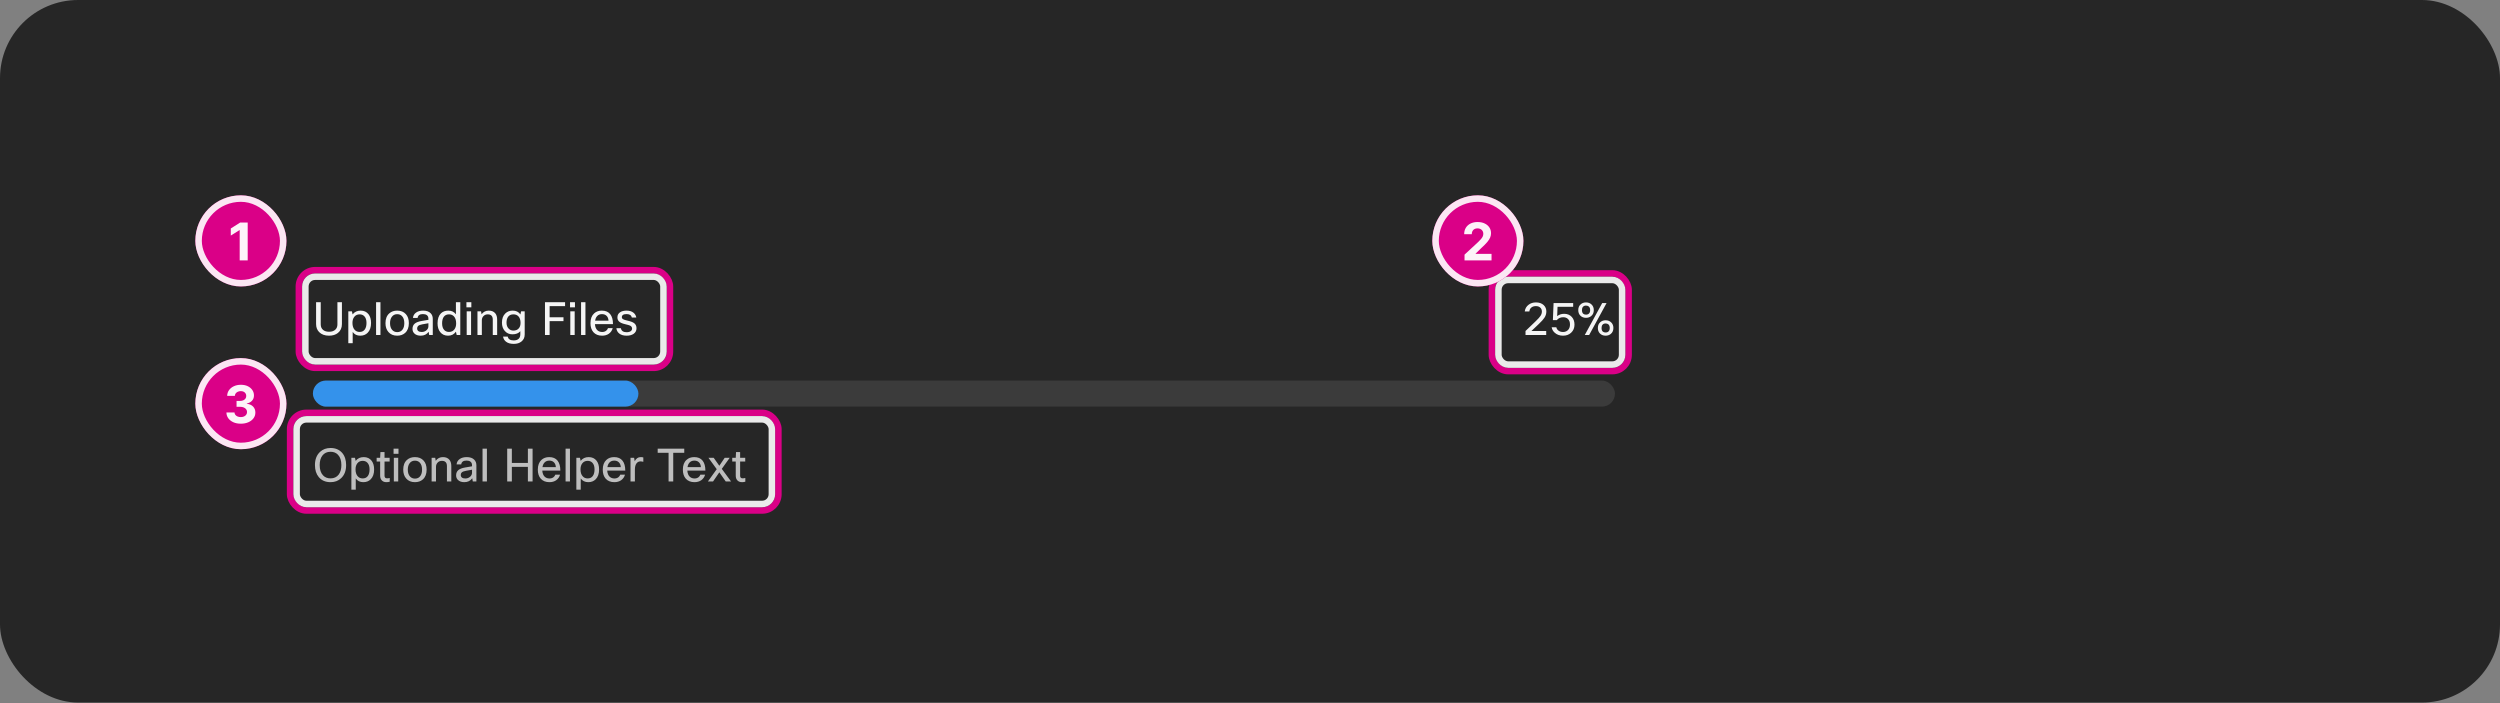 <svg width="768" height="216" viewBox="0 0 768 216" fill="none" xmlns="http://www.w3.org/2000/svg">
<rect x="0" y="0" width="768" height="216" fill="#808080" stroke="none"/>
<rect width="768" height="215.824" rx="24" fill="#262626"/>
<path d="M97.102 92.832H98.53V99.664C98.53 100.401 98.782 100.971 99.286 101.372C99.734 101.736 100.336 101.918 101.092 101.918C101.96 101.918 102.623 101.68 103.08 101.204C103.463 100.812 103.654 100.299 103.654 99.664V92.832H105.04V99.538C105.04 100.714 104.629 101.629 103.808 102.282C103.108 102.842 102.198 103.122 101.078 103.122C99.781 103.122 98.768 102.753 98.04 102.016C97.415 101.381 97.102 100.555 97.102 99.538V92.832ZM107.001 95.632H108.107L108.317 96.584C108.914 95.809 109.735 95.422 110.781 95.422C111.826 95.422 112.638 95.795 113.217 96.542C113.73 97.214 113.987 98.105 113.987 99.216C113.987 100.532 113.637 101.54 112.937 102.24C112.349 102.828 111.597 103.122 110.683 103.122C109.647 103.122 108.867 102.739 108.345 101.974V105.432H107.001V95.632ZM112.587 99.188C112.587 98.273 112.358 97.587 111.901 97.13C111.537 96.757 111.061 96.57 110.473 96.57C109.791 96.57 109.25 96.817 108.849 97.312C108.466 97.788 108.275 98.413 108.275 99.188C108.275 100.121 108.503 100.835 108.961 101.33C109.343 101.759 109.847 101.974 110.473 101.974C111.173 101.974 111.705 101.717 112.069 101.204C112.414 100.728 112.587 100.056 112.587 99.188ZM116.876 92.832V102.912H115.532V92.832H116.876ZM118.42 99.272C118.42 97.937 118.817 96.929 119.61 96.248C120.245 95.697 121.048 95.422 122.018 95.422C123.148 95.422 124.034 95.781 124.678 96.5C125.294 97.172 125.602 98.096 125.602 99.272C125.602 100.588 125.215 101.591 124.44 102.282C123.806 102.842 122.994 103.122 122.004 103.122C120.875 103.122 119.984 102.749 119.33 102.002C118.724 101.321 118.42 100.411 118.42 99.272ZM119.82 99.272C119.82 100.205 120.058 100.919 120.534 101.414C120.926 101.825 121.426 102.03 122.032 102.03C122.742 102.03 123.288 101.764 123.67 101.232C124.025 100.747 124.202 100.093 124.202 99.272C124.202 98.32 123.969 97.601 123.502 97.116C123.12 96.715 122.625 96.514 122.018 96.514C121.318 96.514 120.772 96.78 120.38 97.312C120.007 97.797 119.82 98.451 119.82 99.272ZM128.287 97.662H126.859C126.934 96.934 127.279 96.369 127.895 95.968C128.446 95.604 129.141 95.422 129.981 95.422C130.98 95.422 131.745 95.683 132.277 96.206C132.725 96.654 132.949 97.233 132.949 97.942V102.912H131.843L131.675 101.918C131.106 102.721 130.294 103.122 129.239 103.122C128.409 103.122 127.76 102.898 127.293 102.45C126.911 102.077 126.719 101.605 126.719 101.036C126.719 100.317 126.967 99.762 127.461 99.37C127.9 99.025 128.572 98.773 129.477 98.614L131.605 98.25V97.886C131.605 97.41 131.442 97.051 131.115 96.808C130.826 96.593 130.429 96.486 129.925 96.486C128.936 96.486 128.39 96.878 128.287 97.662ZM129.561 101.988C130.131 101.988 130.625 101.801 131.045 101.428C131.419 101.083 131.605 100.686 131.605 100.238V99.3L129.799 99.622C129.137 99.734 128.684 99.907 128.441 100.14C128.245 100.327 128.147 100.579 128.147 100.896C128.147 101.251 128.269 101.521 128.511 101.708C128.754 101.895 129.104 101.988 129.561 101.988ZM141.402 102.912H140.296L140.058 101.89C139.498 102.711 138.691 103.122 137.636 103.122C136.619 103.122 135.816 102.753 135.228 102.016C134.687 101.335 134.416 100.434 134.416 99.314C134.416 97.961 134.762 96.943 135.452 96.262C136.031 95.702 136.787 95.422 137.72 95.422C138.728 95.422 139.508 95.8 140.058 96.556V92.832H141.402V102.912ZM135.816 99.342C135.816 100.247 136.04 100.933 136.488 101.4C136.862 101.783 137.342 101.974 137.93 101.974C138.658 101.974 139.223 101.699 139.624 101.148C139.96 100.672 140.128 100.075 140.128 99.356C140.128 98.413 139.904 97.695 139.456 97.2C139.074 96.78 138.565 96.57 137.93 96.57C137.221 96.57 136.684 96.827 136.32 97.34C135.984 97.807 135.816 98.474 135.816 99.342ZM144.796 94.414H143.284V92.832H144.796V94.414ZM144.712 102.912H143.368V95.632H144.712V102.912ZM148.02 102.912H146.676V95.632H147.782L147.936 96.556C148.478 95.8 149.215 95.422 150.148 95.422C151.007 95.422 151.665 95.688 152.122 96.22C152.524 96.696 152.724 97.345 152.724 98.166V102.912H151.38V98.18C151.38 97.107 150.862 96.57 149.826 96.57C149.285 96.57 148.842 96.757 148.496 97.13C148.179 97.466 148.02 97.895 148.02 98.418V102.912ZM154.536 103.402H155.978C156.043 103.775 156.23 104.065 156.538 104.27C156.855 104.475 157.27 104.578 157.784 104.578C158.502 104.578 159.039 104.391 159.394 104.018C159.692 103.701 159.842 103.257 159.842 102.688V101.75C159.3 102.385 158.493 102.702 157.42 102.702C156.449 102.702 155.66 102.352 155.054 101.652C154.484 100.999 154.2 100.149 154.2 99.104C154.2 97.891 154.545 96.953 155.236 96.29C155.824 95.711 156.58 95.422 157.504 95.422C158.549 95.422 159.338 95.814 159.87 96.598L160.08 95.632H161.186V102.758C161.186 103.673 160.854 104.391 160.192 104.914C159.594 105.399 158.806 105.642 157.826 105.642C156.808 105.642 156.01 105.413 155.432 104.956C154.946 104.573 154.648 104.055 154.536 103.402ZM155.6 99.132C155.6 99.925 155.833 100.546 156.3 100.994C156.682 101.367 157.154 101.554 157.714 101.554C158.451 101.554 159.016 101.311 159.408 100.826C159.744 100.415 159.912 99.865 159.912 99.174C159.912 98.287 159.683 97.611 159.226 97.144C158.843 96.761 158.339 96.57 157.714 96.57C157.023 96.57 156.491 96.808 156.118 97.284C155.772 97.732 155.6 98.348 155.6 99.132ZM173.102 97.466V98.656H168.846V102.912H167.418V92.832H173.592V94.036H168.846V97.466H173.102ZM176.624 94.414H175.112V92.832H176.624V94.414ZM176.54 102.912H175.196V95.632H176.54V102.912ZM179.848 92.832V102.912H178.504V92.832H179.848ZM186.769 100.812H188.225C188.02 101.549 187.614 102.128 187.007 102.548C186.438 102.931 185.756 103.122 184.963 103.122C183.815 103.122 182.919 102.758 182.275 102.03C181.687 101.349 181.393 100.429 181.393 99.272C181.393 97.956 181.766 96.957 182.513 96.276C183.129 95.707 183.922 95.422 184.893 95.422C186.032 95.422 186.89 95.791 187.469 96.528C188.029 97.237 188.309 98.25 188.309 99.566H182.765C182.821 100.425 183.082 101.064 183.549 101.484C183.932 101.82 184.417 101.988 185.005 101.988C185.462 101.988 185.859 101.862 186.195 101.61C186.475 101.395 186.666 101.129 186.769 100.812ZM184.921 96.5C184.324 96.5 183.843 96.687 183.479 97.06C183.134 97.405 182.914 97.886 182.821 98.502H186.937C186.89 97.802 186.657 97.279 186.237 96.934C185.901 96.645 185.462 96.5 184.921 96.5ZM194.176 100.938C194.176 100.527 193.962 100.219 193.532 100.014C193.28 99.902 192.79 99.762 192.062 99.594C191.166 99.398 190.527 99.113 190.144 98.74C189.827 98.423 189.668 98.007 189.668 97.494C189.668 96.813 189.944 96.29 190.494 95.926C190.989 95.59 191.656 95.422 192.496 95.422C193.364 95.422 194.069 95.637 194.61 96.066C195.077 96.439 195.366 96.934 195.478 97.55H194.106C193.948 96.841 193.406 96.486 192.482 96.486C191.969 96.486 191.586 96.579 191.334 96.766C191.129 96.925 191.026 97.125 191.026 97.368C191.026 97.667 191.138 97.891 191.362 98.04C191.596 98.189 192.048 98.339 192.72 98.488C193.747 98.712 194.461 98.987 194.862 99.314C195.31 99.678 195.534 100.187 195.534 100.84C195.534 101.568 195.236 102.142 194.638 102.562C194.097 102.935 193.383 103.122 192.496 103.122C191.526 103.122 190.756 102.889 190.186 102.422C189.692 102.011 189.416 101.479 189.36 100.826H190.732C190.882 101.647 191.474 102.058 192.51 102.058C193.07 102.058 193.504 101.937 193.812 101.694C194.055 101.498 194.176 101.246 194.176 100.938Z" fill="white" fill-opacity="0.95"/>
<path d="M469.816 95.674H468.402C468.514 94.806 468.915 94.115 469.606 93.602C470.222 93.135 470.968 92.902 471.846 92.902C472.844 92.902 473.642 93.182 474.24 93.742C474.772 94.255 475.038 94.904 475.038 95.688C475.038 96.379 474.842 97.018 474.45 97.606C474.132 98.101 473.549 98.749 472.7 99.552L470.46 101.68H474.996V102.912H468.64V101.68L471.832 98.614C472.541 97.933 473.022 97.391 473.274 96.99C473.535 96.579 473.666 96.15 473.666 95.702C473.666 95.161 473.479 94.741 473.106 94.442C472.779 94.171 472.35 94.036 471.818 94.036C471.22 94.036 470.74 94.199 470.376 94.526C470.058 94.815 469.872 95.198 469.816 95.674ZM476.67 100.532H478.098C478.201 100.989 478.443 101.349 478.826 101.61C479.19 101.862 479.638 101.988 480.17 101.988C480.833 101.988 481.365 101.759 481.766 101.302C482.121 100.891 482.298 100.35 482.298 99.678C482.298 98.922 482.079 98.348 481.64 97.956C481.276 97.62 480.795 97.452 480.198 97.452C479.395 97.452 478.742 97.751 478.238 98.348H477.048L477.258 93.112H483.278V94.246H478.476L478.364 97.116C478.961 96.64 479.675 96.402 480.506 96.402C481.477 96.402 482.256 96.719 482.844 97.354C483.404 97.961 483.684 98.754 483.684 99.734C483.684 100.751 483.334 101.582 482.634 102.226C481.99 102.823 481.164 103.122 480.156 103.122C479.139 103.122 478.294 102.823 477.622 102.226C477.099 101.759 476.782 101.195 476.67 100.532ZM489.615 95.268C489.615 96.061 489.339 96.677 488.789 97.116C488.35 97.461 487.827 97.634 487.221 97.634C486.511 97.634 485.933 97.41 485.485 96.962C485.055 96.533 484.841 95.968 484.841 95.268C484.841 94.465 485.116 93.849 485.667 93.42C486.096 93.075 486.614 92.902 487.221 92.902C487.93 92.902 488.509 93.126 488.957 93.574C489.395 94.003 489.615 94.568 489.615 95.268ZM485.975 95.268C485.975 95.772 486.11 96.145 486.381 96.388C486.595 96.565 486.875 96.654 487.221 96.654C487.622 96.654 487.935 96.533 488.159 96.29C488.383 96.057 488.495 95.716 488.495 95.268C488.495 94.764 488.35 94.391 488.061 94.148C487.846 93.971 487.566 93.882 487.221 93.882C486.819 93.882 486.511 94.003 486.297 94.246C486.082 94.479 485.975 94.82 485.975 95.268ZM493.535 93.112L488.187 102.912H486.843L492.191 93.112H493.535ZM495.635 100.756C495.635 101.549 495.359 102.165 494.809 102.604C494.37 102.949 493.847 103.122 493.241 103.122C492.531 103.122 491.953 102.898 491.505 102.45C491.075 102.021 490.861 101.456 490.861 100.756C490.861 99.953 491.136 99.337 491.687 98.908C492.116 98.563 492.634 98.39 493.241 98.39C493.95 98.39 494.529 98.614 494.977 99.062C495.415 99.491 495.635 100.056 495.635 100.756ZM491.995 100.756C491.995 101.26 492.13 101.633 492.401 101.876C492.615 102.053 492.895 102.142 493.241 102.142C493.642 102.142 493.955 102.021 494.179 101.778C494.403 101.545 494.515 101.204 494.515 100.756C494.515 100.252 494.37 99.879 494.081 99.636C493.866 99.459 493.586 99.37 493.241 99.37C492.839 99.37 492.531 99.491 492.317 99.734C492.102 99.967 491.995 100.308 491.995 100.756Z" fill="white" fill-opacity="0.95"/>
<rect x="96.122" y="116.912" width="400" height="8" rx="4" fill="#3B3B3B"/>
<rect x="96.122" y="116.912" width="100" height="8" rx="4" fill="#3492EB"/>
<g clip-path="url(#clip0_2102_36116)">
<path d="M101.54 148.122C100.009 148.122 98.805 147.604 97.928 146.568C97.144 145.625 96.752 144.393 96.752 142.872C96.752 141.127 97.279 139.769 98.334 138.798C99.193 138.014 100.266 137.622 101.554 137.622C103.047 137.622 104.233 138.121 105.11 139.12C105.922 140.063 106.328 141.313 106.328 142.872C106.328 144.608 105.81 145.957 104.774 146.918C103.915 147.721 102.837 148.122 101.54 148.122ZM101.54 146.96C102.623 146.96 103.463 146.563 104.06 145.77C104.601 145.051 104.872 144.085 104.872 142.872C104.872 141.481 104.522 140.422 103.822 139.694C103.243 139.087 102.483 138.784 101.54 138.784C100.457 138.784 99.617 139.181 99.02 139.974C98.479 140.693 98.208 141.659 98.208 142.872C98.208 144.263 98.558 145.322 99.258 146.05C99.837 146.657 100.597 146.96 101.54 146.96ZM107.944 140.632H109.05L109.26 141.584C109.857 140.809 110.679 140.422 111.724 140.422C112.769 140.422 113.581 140.795 114.16 141.542C114.673 142.214 114.93 143.105 114.93 144.216C114.93 145.532 114.58 146.54 113.88 147.24C113.292 147.828 112.541 148.122 111.626 148.122C110.59 148.122 109.811 147.739 109.288 146.974V150.432H107.944V140.632ZM113.53 144.188C113.53 143.273 113.301 142.587 112.844 142.13C112.48 141.757 112.004 141.57 111.416 141.57C110.735 141.57 110.193 141.817 109.792 142.312C109.409 142.788 109.218 143.413 109.218 144.188C109.218 145.121 109.447 145.835 109.904 146.33C110.287 146.759 110.791 146.974 111.416 146.974C112.116 146.974 112.648 146.717 113.012 146.204C113.357 145.728 113.53 145.056 113.53 144.188ZM119.723 146.834V147.982C119.378 148.075 119.046 148.122 118.729 148.122C118.057 148.122 117.553 147.912 117.217 147.492C116.928 147.147 116.783 146.685 116.783 146.106V141.78H115.705V140.632H116.783L116.867 138.882H118.127V140.632H119.695V141.78H118.127V146.134C118.127 146.675 118.384 146.946 118.897 146.946C119.14 146.946 119.415 146.909 119.723 146.834ZM122.415 139.414H120.903V137.832H122.415V139.414ZM122.331 147.912H120.987V140.632H122.331V147.912ZM123.875 144.272C123.875 142.937 124.272 141.929 125.065 141.248C125.7 140.697 126.503 140.422 127.473 140.422C128.603 140.422 129.489 140.781 130.133 141.5C130.749 142.172 131.057 143.096 131.057 144.272C131.057 145.588 130.67 146.591 129.895 147.282C129.261 147.842 128.449 148.122 127.459 148.122C126.33 148.122 125.439 147.749 124.785 147.002C124.179 146.321 123.875 145.411 123.875 144.272ZM125.275 144.272C125.275 145.205 125.513 145.919 125.989 146.414C126.381 146.825 126.881 147.03 127.487 147.03C128.197 147.03 128.743 146.764 129.125 146.232C129.48 145.747 129.657 145.093 129.657 144.272C129.657 143.32 129.424 142.601 128.957 142.116C128.575 141.715 128.08 141.514 127.473 141.514C126.773 141.514 126.227 141.78 125.835 142.312C125.462 142.797 125.275 143.451 125.275 144.272ZM133.938 147.912H132.594V140.632H133.7L133.854 141.556C134.396 140.8 135.133 140.422 136.066 140.422C136.925 140.422 137.583 140.688 138.04 141.22C138.442 141.696 138.642 142.345 138.642 143.166V147.912H137.298V143.18C137.298 142.107 136.78 141.57 135.744 141.57C135.203 141.57 134.76 141.757 134.414 142.13C134.097 142.466 133.938 142.895 133.938 143.418V147.912ZM141.686 142.662H140.258C140.332 141.934 140.678 141.369 141.294 140.968C141.844 140.604 142.54 140.422 143.38 140.422C144.378 140.422 145.144 140.683 145.676 141.206C146.124 141.654 146.348 142.233 146.348 142.942V147.912H145.242L145.074 146.918C144.504 147.721 143.692 148.122 142.638 148.122C141.807 148.122 141.158 147.898 140.692 147.45C140.309 147.077 140.118 146.605 140.118 146.036C140.118 145.317 140.365 144.762 140.86 144.37C141.298 144.025 141.97 143.773 142.876 143.614L145.004 143.25V142.886C145.004 142.41 144.84 142.051 144.514 141.808C144.224 141.593 143.828 141.486 143.324 141.486C142.334 141.486 141.788 141.878 141.686 142.662ZM142.96 146.988C143.529 146.988 144.024 146.801 144.444 146.428C144.817 146.083 145.004 145.686 145.004 145.238V144.3L143.198 144.622C142.535 144.734 142.082 144.907 141.84 145.14C141.644 145.327 141.546 145.579 141.546 145.896C141.546 146.251 141.667 146.521 141.91 146.708C142.152 146.895 142.502 146.988 142.96 146.988ZM149.579 137.832V147.912H148.235V137.832H149.579ZM162.167 137.832H163.609V147.912H162.167V143.418H157.239V147.912H155.811V137.832H157.239V142.214H162.167V137.832ZM170.595 145.812H172.051C171.846 146.549 171.44 147.128 170.833 147.548C170.264 147.931 169.583 148.122 168.789 148.122C167.641 148.122 166.745 147.758 166.101 147.03C165.513 146.349 165.219 145.429 165.219 144.272C165.219 142.956 165.593 141.957 166.339 141.276C166.955 140.707 167.749 140.422 168.719 140.422C169.858 140.422 170.717 140.791 171.295 141.528C171.855 142.237 172.135 143.25 172.135 144.566H166.591C166.647 145.425 166.909 146.064 167.375 146.484C167.758 146.82 168.243 146.988 168.831 146.988C169.289 146.988 169.685 146.862 170.021 146.61C170.301 146.395 170.493 146.129 170.595 145.812ZM168.747 141.5C168.15 141.5 167.669 141.687 167.305 142.06C166.96 142.405 166.741 142.886 166.647 143.502H170.763C170.717 142.802 170.483 142.279 170.063 141.934C169.727 141.645 169.289 141.5 168.747 141.5ZM175.091 137.832V147.912H173.747V137.832H175.091ZM177.055 140.632H178.161L178.371 141.584C178.969 140.809 179.79 140.422 180.835 140.422C181.881 140.422 182.693 140.795 183.271 141.542C183.785 142.214 184.041 143.105 184.041 144.216C184.041 145.532 183.691 146.54 182.991 147.24C182.403 147.828 181.652 148.122 180.737 148.122C179.701 148.122 178.922 147.739 178.399 146.974V150.432H177.055V140.632ZM182.641 144.188C182.641 143.273 182.413 142.587 181.955 142.13C181.591 141.757 181.115 141.57 180.527 141.57C179.846 141.57 179.305 141.817 178.903 142.312C178.521 142.788 178.329 143.413 178.329 144.188C178.329 145.121 178.558 145.835 179.015 146.33C179.398 146.759 179.902 146.974 180.527 146.974C181.227 146.974 181.759 146.717 182.123 146.204C182.469 145.728 182.641 145.056 182.641 144.188ZM190.542 145.812H191.998C191.793 146.549 191.387 147.128 190.78 147.548C190.211 147.931 189.53 148.122 188.736 148.122C187.588 148.122 186.692 147.758 186.048 147.03C185.46 146.349 185.166 145.429 185.166 144.272C185.166 142.956 185.54 141.957 186.286 141.276C186.902 140.707 187.696 140.422 188.666 140.422C189.805 140.422 190.664 140.791 191.242 141.528C191.802 142.237 192.082 143.25 192.082 144.566H186.538C186.594 145.425 186.856 146.064 187.322 146.484C187.705 146.82 188.19 146.988 188.778 146.988C189.236 146.988 189.632 146.862 189.968 146.61C190.248 146.395 190.44 146.129 190.542 145.812ZM188.694 141.5C188.097 141.5 187.616 141.687 187.252 142.06C186.907 142.405 186.688 142.886 186.594 143.502H190.71C190.664 142.802 190.43 142.279 190.01 141.934C189.674 141.645 189.236 141.5 188.694 141.5ZM195.038 147.912H193.694V140.632H194.8L194.982 141.71C195.393 140.851 196.009 140.422 196.83 140.422C197.101 140.422 197.367 140.455 197.628 140.52V141.864C197.311 141.78 197.026 141.738 196.774 141.738C196.233 141.738 195.808 141.957 195.5 142.396C195.192 142.835 195.038 143.455 195.038 144.258V147.912ZM210.203 137.832V139.106H206.815V147.912H205.387V139.106H202.041V137.832H210.203ZM215.152 145.812H216.608C216.402 146.549 215.996 147.128 215.39 147.548C214.82 147.931 214.139 148.122 213.346 148.122C212.198 148.122 211.302 147.758 210.658 147.03C210.07 146.349 209.776 145.429 209.776 144.272C209.776 142.956 210.149 141.957 210.896 141.276C211.512 140.707 212.305 140.422 213.276 140.422C214.414 140.422 215.273 140.791 215.852 141.528C216.412 142.237 216.692 143.25 216.692 144.566H211.148C211.204 145.425 211.465 146.064 211.932 146.484C212.314 146.82 212.8 146.988 213.388 146.988C213.845 146.988 214.242 146.862 214.578 146.61C214.858 146.395 215.049 146.129 215.152 145.812ZM213.304 141.5C212.706 141.5 212.226 141.687 211.862 142.06C211.516 142.405 211.297 142.886 211.204 143.502H215.32C215.273 142.802 215.04 142.279 214.62 141.934C214.284 141.645 213.845 141.5 213.304 141.5ZM224.169 140.632L221.733 144.034L224.589 147.912H222.951L220.977 145.098L219.045 147.912H217.463L220.179 144.132L217.631 140.632H219.241L220.977 143.082L222.629 140.632H224.169ZM228.961 146.834V147.982C228.616 148.075 228.285 148.122 227.967 148.122C227.295 148.122 226.791 147.912 226.455 147.492C226.166 147.147 226.021 146.685 226.021 146.106V141.78H224.943V140.632H226.021L226.105 138.882H227.365V140.632H228.933V141.78H227.365V146.134C227.365 146.675 227.622 146.946 228.135 146.946C228.378 146.946 228.653 146.909 228.961 146.834Z" fill="white" fill-opacity="0.7"/>
</g>
<rect x="458.31" y="84" width="42" height="30" rx="5" stroke="#DA0087" stroke-width="2" stroke-linecap="square"/>
<rect x="460.31" y="86" width="38" height="26" rx="3" stroke="white" stroke-opacity="0.9" stroke-width="2" stroke-linecap="square"/>
<rect x="91.81" y="83" width="114" height="30" rx="5" stroke="#DA0087" stroke-width="2" stroke-linecap="square"/>
<rect x="93.81" y="85" width="110" height="26" rx="3" stroke="white" stroke-opacity="0.9" stroke-width="2" stroke-linecap="square"/>
<rect x="89.122" y="126.824" width="150" height="30" rx="5" stroke="#DA0087" stroke-width="2" stroke-linecap="square"/>
<rect x="91.122" y="128.824" width="146" height="26" rx="3" stroke="white" stroke-opacity="0.9" stroke-width="2" stroke-linecap="square"/>
<rect x="60" y="60" width="28" height="28" rx="14" fill="#DA0087"/>
<rect x="61" y="61" width="26" height="26" rx="13" stroke="white" stroke-opacity="0.9" stroke-width="2"/>
<path d="M76.092 68.364V80H73.631V70.699H73.563L70.898 72.369V70.188L73.779 68.364H76.092Z" fill="white" fill-opacity="0.95"/>
<rect x="60" y="110" width="28" height="28" rx="14" fill="#DA0087"/>
<rect x="61" y="111" width="26" height="26" rx="13" stroke="white" stroke-opacity="0.9" stroke-width="2"/>
<path d="M73.971 130.159C73.122 130.159 72.367 130.013 71.704 129.722C71.045 129.426 70.524 129.021 70.141 128.506C69.763 127.987 69.567 127.388 69.556 126.71H72.033C72.049 126.994 72.141 127.244 72.312 127.46C72.486 127.672 72.717 127.837 73.005 127.955C73.293 128.072 73.617 128.131 73.977 128.131C74.352 128.131 74.683 128.064 74.971 127.932C75.259 127.799 75.484 127.616 75.647 127.381C75.81 127.146 75.891 126.875 75.891 126.568C75.891 126.258 75.804 125.983 75.63 125.744C75.46 125.502 75.213 125.312 74.891 125.176C74.573 125.04 74.194 124.972 73.755 124.972H72.67V123.165H73.755C74.126 123.165 74.454 123.1 74.738 122.972C75.026 122.843 75.249 122.665 75.408 122.438C75.567 122.206 75.647 121.938 75.647 121.631C75.647 121.339 75.577 121.083 75.437 120.864C75.3 120.64 75.107 120.466 74.857 120.341C74.611 120.216 74.323 120.153 73.994 120.153C73.66 120.153 73.355 120.214 73.079 120.335C72.802 120.453 72.581 120.621 72.414 120.841C72.247 121.061 72.158 121.318 72.147 121.614H69.789C69.8 120.943 69.992 120.352 70.363 119.841C70.734 119.33 71.234 118.93 71.863 118.642C72.496 118.35 73.21 118.205 74.005 118.205C74.808 118.205 75.511 118.35 76.113 118.642C76.715 118.934 77.183 119.328 77.516 119.824C77.853 120.316 78.02 120.869 78.016 121.483C78.02 122.134 77.817 122.678 77.408 123.114C77.003 123.549 76.475 123.826 75.823 123.943V124.034C76.679 124.144 77.331 124.441 77.778 124.926C78.228 125.407 78.452 126.009 78.448 126.733C78.452 127.396 78.261 127.985 77.874 128.5C77.492 129.015 76.963 129.42 76.289 129.716C75.615 130.011 74.842 130.159 73.971 130.159Z" fill="white" fill-opacity="0.95"/>
<rect x="440" y="60" width="28" height="28" rx="14" fill="#DA0087"/>
<rect x="441" y="61" width="26" height="26" rx="13" stroke="white" stroke-opacity="0.9" stroke-width="2"/>
<path d="M449.904 80V78.227L454.046 74.392C454.398 74.051 454.694 73.744 454.933 73.472C455.175 73.199 455.359 72.932 455.484 72.671C455.609 72.405 455.671 72.119 455.671 71.812C455.671 71.472 455.594 71.178 455.438 70.932C455.283 70.682 455.071 70.49 454.802 70.358C454.533 70.222 454.228 70.153 453.887 70.153C453.531 70.153 453.22 70.225 452.955 70.369C452.69 70.513 452.486 70.72 452.342 70.989C452.198 71.258 452.126 71.578 452.126 71.949H449.79C449.79 71.188 449.963 70.526 450.308 69.966C450.652 69.405 451.135 68.972 451.756 68.665C452.378 68.358 453.094 68.204 453.904 68.204C454.737 68.204 455.463 68.352 456.08 68.648C456.701 68.939 457.184 69.345 457.529 69.864C457.874 70.383 458.046 70.977 458.046 71.648C458.046 72.087 457.959 72.521 457.785 72.949C457.614 73.377 457.309 73.852 456.87 74.375C456.431 74.894 455.811 75.517 455.012 76.244L453.313 77.909V77.989H458.2V80H449.904Z" fill="white" fill-opacity="0.95"/>
<defs>
<clipPath id="clip0_2102_36116">
<rect width="200" height="21" fill="white" transform="translate(96.122 132.912)"/>
</clipPath>
</defs>
</svg>

